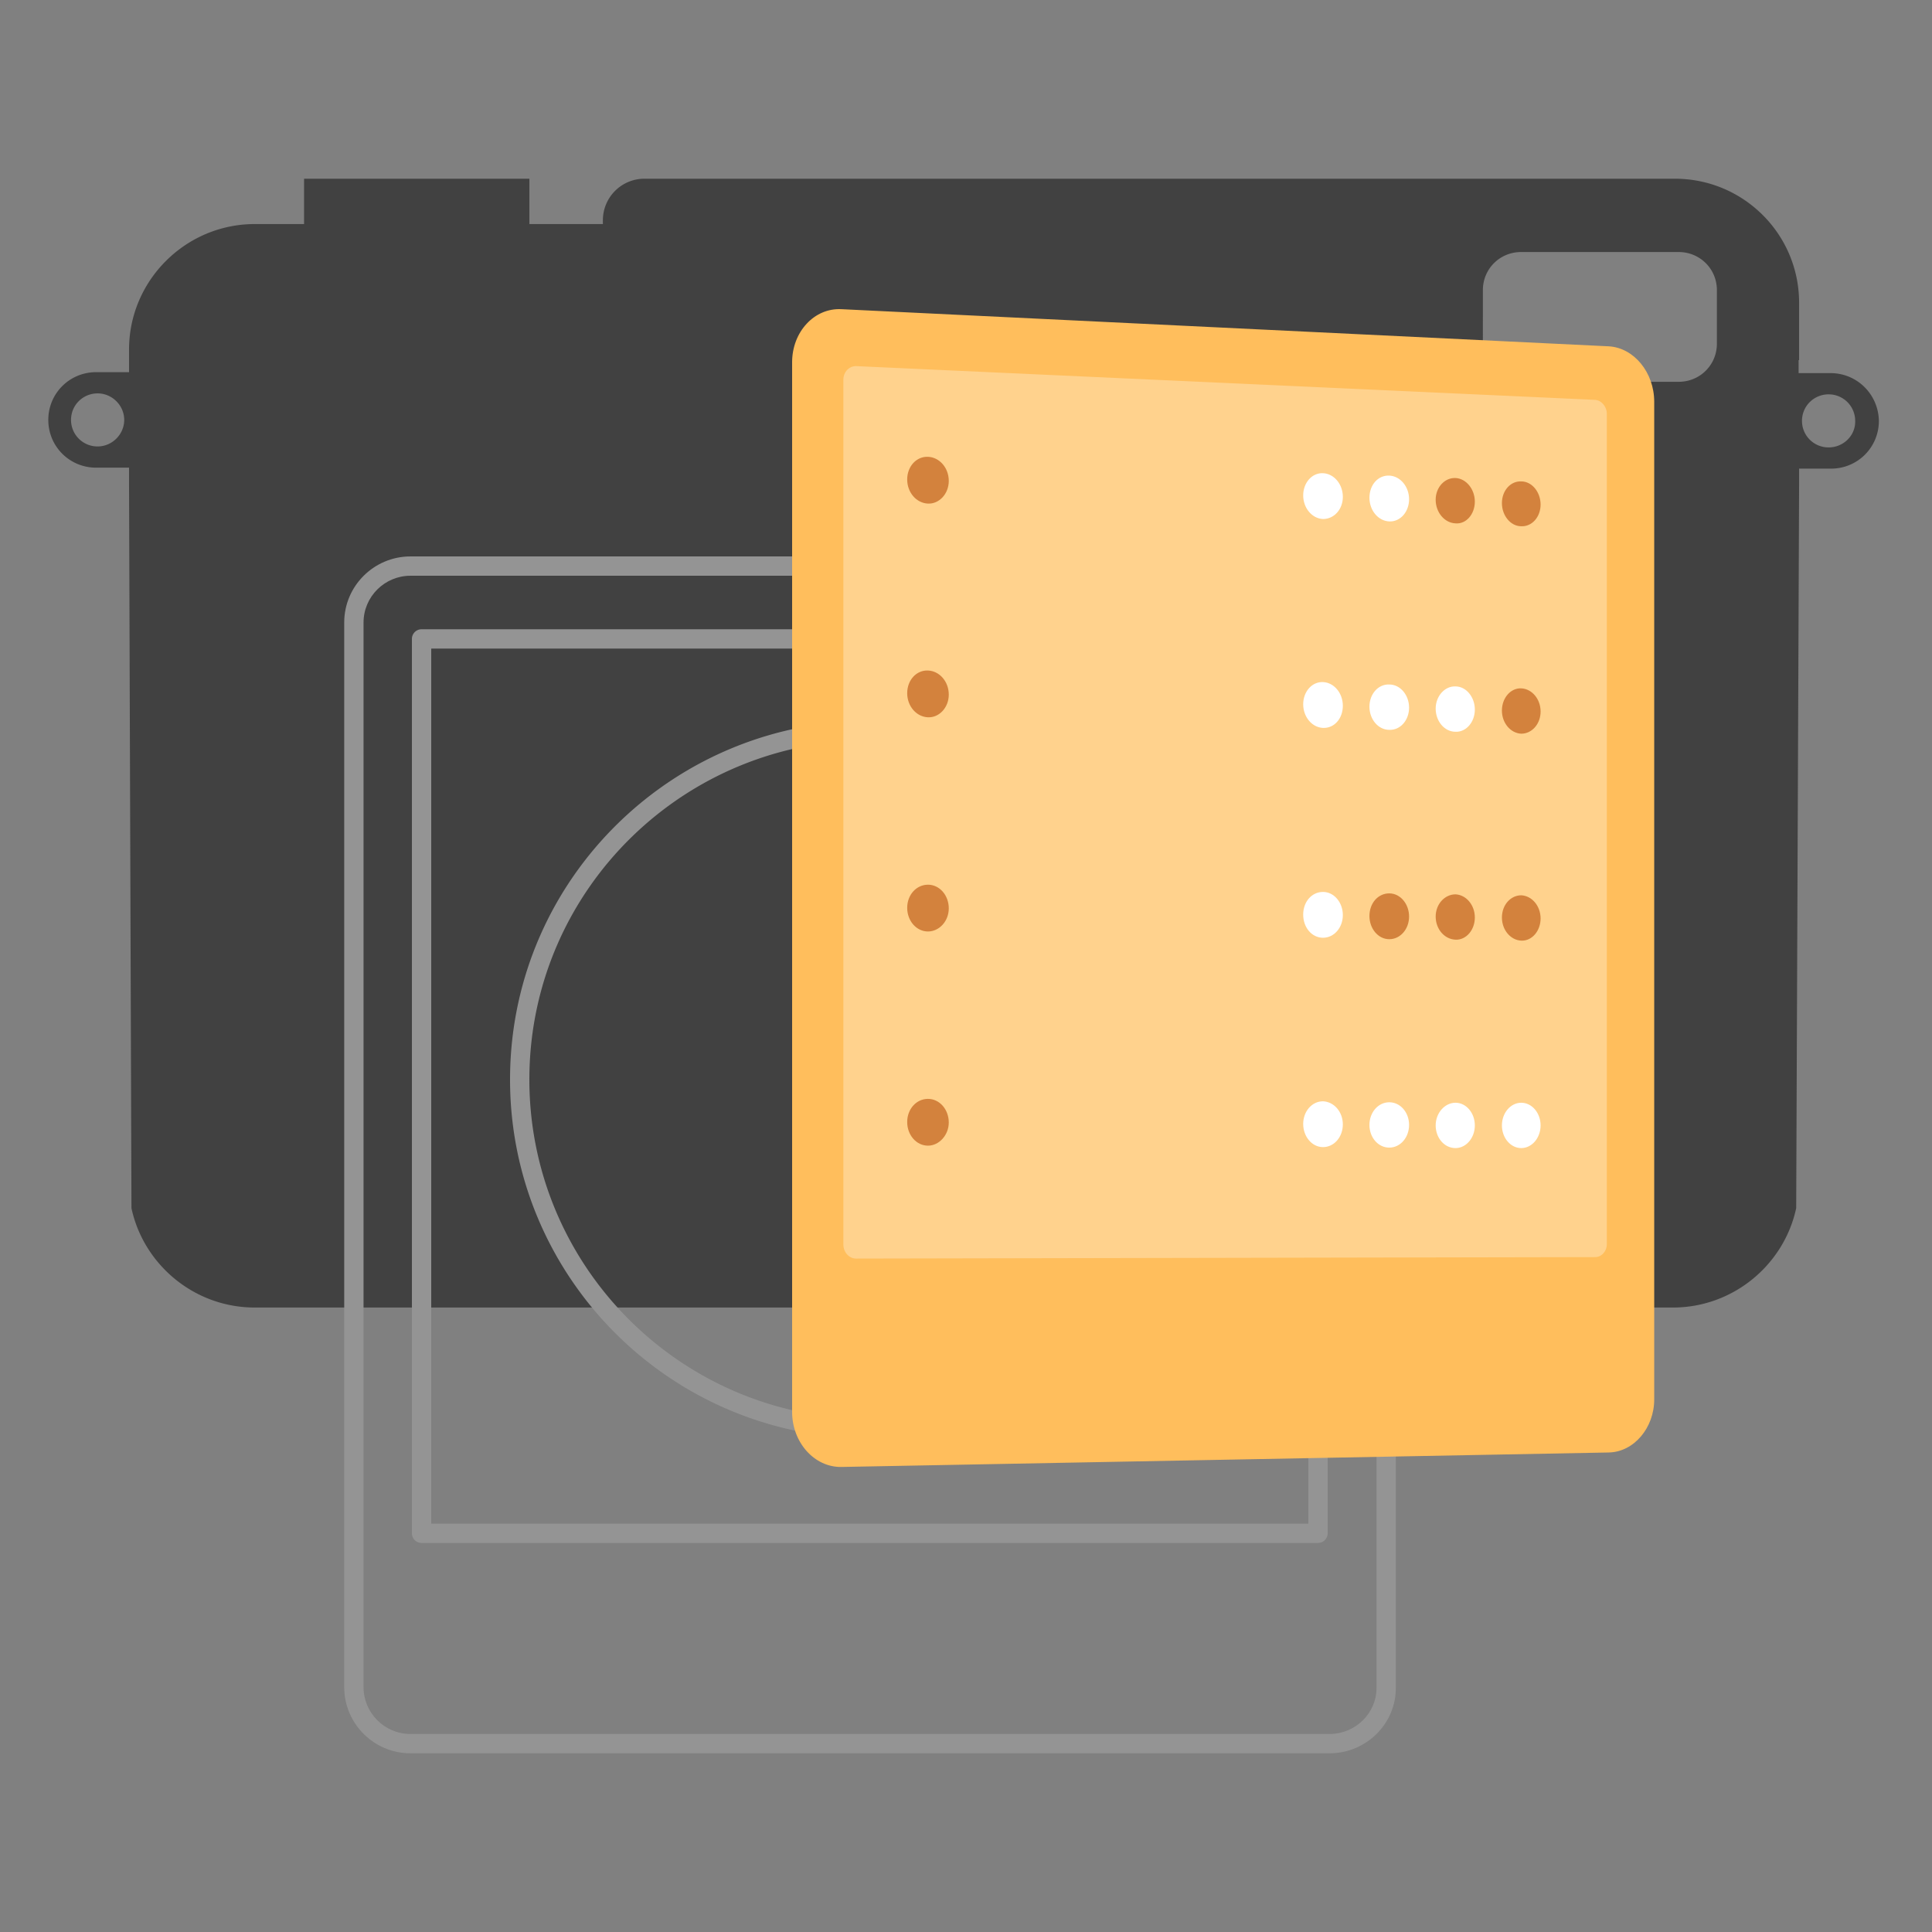 <svg xmlns="http://www.w3.org/2000/svg" width="400" height="400" fill="none" viewBox="0 0 400 400"><rect x="0" y="0" width="400" height="400" fill="#808080" stroke="none"/><path fill="#414141" fill-rule="evenodd" d="M372.382 77.25h6.607c5.506 0 9.911 4.395 10.011 9.888 0 5.493-4.405 9.888-9.91 9.888h-6.607v3.595l-.601 149.516c-2.503 11.685-13.014 20.574-25.527 20.574H52.745c-12.513 0-23.024-8.889-25.527-20.574l-.5-149.516v-3.795H19.91c-5.505 0-9.91-4.394-9.91-9.888s4.405-9.887 9.91-9.887h6.808v-4.695c0-14.282 11.712-25.968 26.027-25.968h10.21V37h46.65v9.388h15.216v-.799A8.6 8.6 0 0 1 133.43 37h213.325c14.215 0 25.728 11.486 25.728 25.668v11.886h-.101zM14.705 86.938a5.484 5.484 0 0 0 5.506 5.494c3.003 0 5.506-2.497 5.506-5.494s-2.503-5.493-5.506-5.493-5.506 2.397-5.506 5.493m340.76-15.78c0 4.394-3.504 7.89-7.909 7.89h-32.634c-4.405 0-7.908-3.496-7.908-7.89V60.072c0-4.395 3.503-7.89 7.908-7.89h32.634c4.405 0 7.909 3.495 7.909 7.89zm17.618 15.98a5.484 5.484 0 0 0 5.506 5.493c3.103 0 5.606-2.497 5.506-5.493a5.484 5.484 0 0 0-5.506-5.493c-3.003 0-5.506 2.397-5.506 5.493" clip-rule="evenodd"/><path fill="#949494" fill-rule="evenodd" d="M84.98 119.201c-5.318 0-9.713 4.314-9.713 9.686v220.428c0 5.294 4.317 9.685 9.713 9.685h190.3c5.425 0 9.795-4.413 9.713-9.654V128.887c0-5.295-4.317-9.686-9.713-9.686zm-13.713 9.686c0-7.612 6.217-13.686 13.713-13.686h190.3c7.619 0 13.713 6.196 13.713 13.686v220.412c.109 7.536-6.129 13.701-13.713 13.701H84.98c-7.619 0-13.713-6.196-13.713-13.685z" clip-rule="evenodd"/><path fill="#949494" fill-rule="evenodd" d="M85.282 132.281a2 2 0 0 1 2-2h185.596a2 2 0 0 1 2 2v185.172a2 2 0 0 1-2 2H87.282a2 2 0 0 1-2-2zm4 2v181.172h181.596V134.281z" clip-rule="evenodd"/><path fill="#949494" fill-rule="evenodd" d="M166.567 223.57c0-7.453 6.054-13.486 13.512-13.486s13.512 6.033 13.512 13.486c0 7.452-6.054 13.486-13.512 13.486s-13.512-6.034-13.512-13.486m13.512-9.486c-5.258 0-9.512 4.251-9.512 9.486 0 5.234 4.254 9.486 9.512 9.486s9.512-4.252 9.512-9.486-4.254-9.486-9.512-9.486m25.225 29.881c-2.819-2.423-6.941-2.252-9.497.298l-.022.022c-2.579 2.495-2.871 6.622-.635 9.391l.011.014 26.518 33.447.005.005c4.174 5.177 12.007 5.675 16.759 1.019 4.776-4.68 4.497-12.388-.58-16.61l-.014-.011zm2.601-3.039c-4.384-3.762-10.862-3.535-14.912.494-4.015 3.896-4.522 10.343-.961 14.761l26.522 33.452.01.012c5.638 7.003 16.219 7.702 22.678 1.373 6.433-6.304 6.114-16.769-.814-22.536l-32.517-27.551z" clip-rule="evenodd"/><path fill="#949494" fill-rule="evenodd" d="M105.603 222.749c.412-41.063 34.158-73.902 75.197-73.491 41.144.41 74.063 34.07 73.656 75.023-.104 17.048-6.076 32.655-15.845 45.069a2 2 0 1 1-3.143-2.473c9.25-11.756 14.89-26.511 14.988-42.622v-.008c.389-38.745-30.758-70.601-69.696-70.989l.02-2-.02 2c-38.846-.389-70.768 30.693-71.157 69.531l-2-.02 2 .02c-.39 38.744 30.754 70.599 69.69 70.99 13.643.097 26.491-3.597 37.283-10.193a2 2 0 1 1 2.086 3.413c-11.431 6.986-25.011 10.883-39.398 10.78h-.005c-41.147-.41-74.068-34.074-73.656-75.03" clip-rule="evenodd"/><path fill="#FFBE5C" d="m333.078 300.721-158.867 2.996c-5.606.1-10.211-5.094-10.211-11.386V74.999c0-6.292 4.605-11.286 10.211-10.986l158.867 7.69c5.206.3 9.41 5.394 9.41 11.486v206.545c0 5.893-4.204 10.887-9.41 10.987"/><path fill="#FFD28D" d="m330.276 260.271-153.061.3c-1.402 0-2.603-1.299-2.603-2.897V78.595c0-1.598 1.201-2.796 2.603-2.796l153.061 6.991c1.301.1 2.403 1.398 2.403 2.897v171.887c0 1.499-1.102 2.697-2.403 2.697"/><path fill="#D3823D" fill-rule="evenodd" d="M301.345 98.968c2.202.1 4.004 2.298 4.004 4.894s-1.802 4.695-4.004 4.495c-2.303-.1-4.105-2.297-4.105-4.894s1.902-4.594 4.105-4.495m13.614.7c2.203 0 4.004 2.197 4.004 4.794s-1.801 4.594-4.004 4.494c-2.202 0-4.004-2.197-4.004-4.794s1.802-4.594 4.004-4.495" clip-rule="evenodd"/><path fill="#FFF" fill-rule="evenodd" d="M273.916 97.97c2.303.1 4.105 2.296 4.105 4.893s-1.802 4.595-4.105 4.595c-2.302-.1-4.104-2.298-4.104-4.894s1.802-4.695 4.104-4.595m13.715.499c2.302.1 4.104 2.297 4.104 4.894s-1.802 4.694-4.104 4.594-4.104-2.297-4.104-4.894c0-2.697 1.802-4.694 4.104-4.594" clip-rule="evenodd"/><path fill="#D3823D" d="M318.964 147.31c0-2.597-1.802-4.694-4.005-4.794s-4.004 1.998-4.004 4.594 1.802 4.695 4.004 4.795c2.203 0 4.005-1.998 4.005-4.595"/><path fill="#FFF" fill-rule="evenodd" d="M273.916 141.217c2.303.1 4.104 2.297 4.104 4.894 0 2.697-1.801 4.694-4.104 4.595s-4.104-2.298-4.104-4.894 1.802-4.695 4.104-4.595m17.819 5.294c0-2.597-1.802-4.794-4.104-4.794-2.303-.1-4.105 1.997-4.105 4.594s1.802 4.794 4.105 4.794c2.302.1 4.104-1.997 4.104-4.594m13.615.398c0-2.597-1.802-4.794-4.005-4.794-2.202-.1-4.104 1.997-4.104 4.594s1.802 4.794 4.104 4.794c2.203.1 4.005-1.997 4.005-4.594" clip-rule="evenodd"/><path fill="#D3823D" fill-rule="evenodd" d="M287.631 184.964c2.302 0 4.104 2.197 4.104 4.794s-1.802 4.694-4.104 4.694-4.104-2.197-4.104-4.794c0-2.697 1.802-4.694 4.104-4.694m17.719 4.994c0-2.597-1.802-4.694-4.004-4.794-2.203 0-4.105 1.997-4.105 4.594s1.802 4.694 4.105 4.794c2.202.1 4.004-1.997 4.004-4.594m13.613.198c0-2.597-1.801-4.694-4.004-4.794-2.202 0-4.004 1.997-4.004 4.594s1.802 4.694 4.004 4.794c2.203.1 4.004-1.997 4.004-4.594" clip-rule="evenodd"/><path fill="#FFF" fill-rule="evenodd" d="M278.02 189.458c0-2.597-1.801-4.794-4.104-4.794s-4.104 1.998-4.104 4.694c0 2.697 1.802 4.794 4.104 4.794s4.104-2.097 4.104-4.694m40.943 43.546c0-2.596-1.802-4.694-4.004-4.694s-4.004 2.098-4.004 4.694 1.802 4.695 4.004 4.695 4.004-2.098 4.004-4.695m-17.618-4.694c2.203 0 4.004 2.098 4.004 4.694s-1.801 4.695-4.004 4.695c-2.302 0-4.104-2.098-4.104-4.695 0-2.596 1.902-4.694 4.104-4.694m-9.61 4.596c0-2.597-1.802-4.694-4.104-4.694s-4.105 2.097-4.105 4.694 1.802 4.694 4.105 4.694c2.302 0 4.104-2.097 4.104-4.694m-17.819-4.897c2.303.1 4.104 2.197 4.104 4.794s-1.801 4.694-4.104 4.694-4.104-2.197-4.104-4.794 1.802-4.694 4.104-4.694" clip-rule="evenodd"/><path fill="#D3823D" fill-rule="evenodd" d="M192.129 94.575c2.403.1 4.305 2.297 4.305 4.993s-2.002 4.795-4.305 4.695c-2.402-.1-4.304-2.297-4.304-4.994s1.902-4.794 4.304-4.694m0 44.245c2.403.1 4.305 2.297 4.305 4.994s-2.002 4.794-4.305 4.694c-2.402-.1-4.304-2.297-4.304-4.994s1.902-4.794 4.304-4.694" clip-rule="evenodd"/><path fill="#D3823D" d="M196.434 188.06c0-2.697-1.902-4.894-4.305-4.894s-4.304 2.097-4.304 4.794 1.902 4.894 4.304 4.894c2.303 0 4.305-2.097 4.305-4.794m0 44.343c0-2.697-1.902-4.894-4.305-4.894s-4.304 2.097-4.304 4.794 1.902 4.894 4.304 4.894c2.303 0 4.305-2.197 4.305-4.794"/></svg>